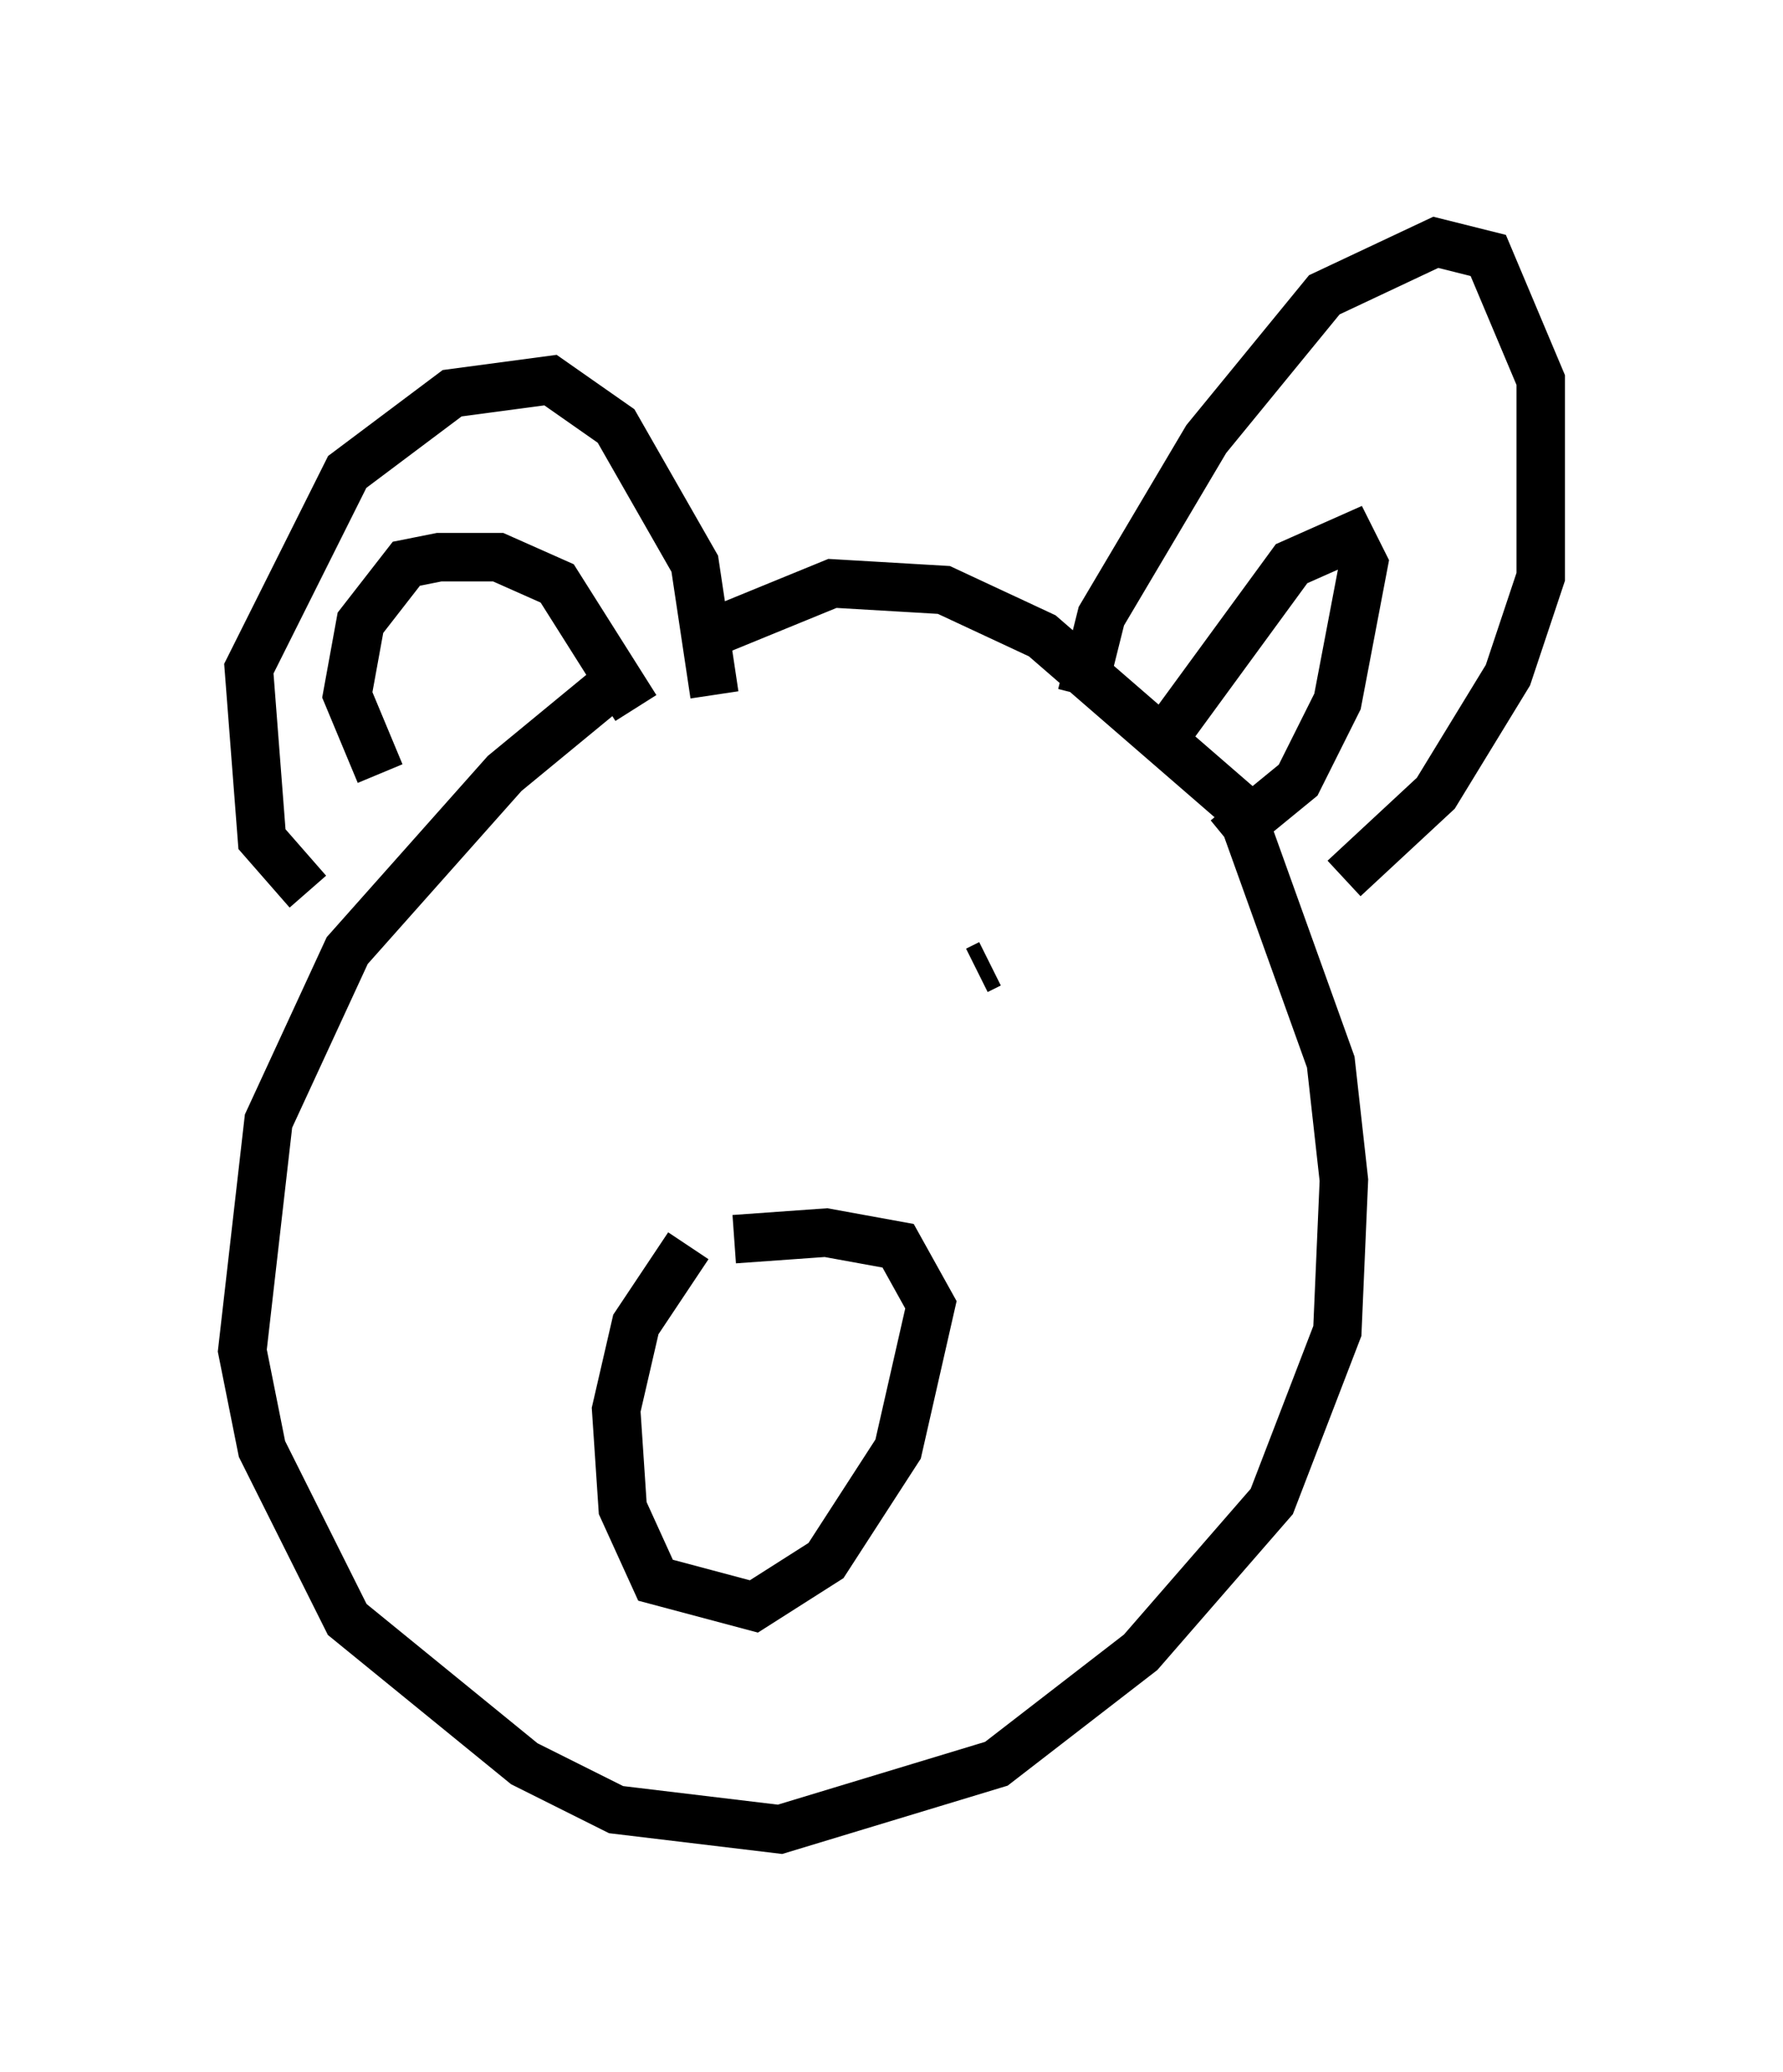 <?xml version="1.0" encoding="utf-8" ?>
<svg baseProfile="full" height="42.747" version="1.1" width="36.793" xmlns="http://www.w3.org/2000/svg" xmlns:ev="http://www.w3.org/2001/xml-events" xmlns:xlink="http://www.w3.org/1999/xlink"><defs /><rect fill="white" height="42.747" width="36.793" x="0" y="0" /><path d="M17.314, 12.036 m-4.601, 2.03 l-2.3, 1.894 -3.248, 3.654 l-1.624, 3.518 -0.541, 4.736 l0.406, 2.03 1.759, 3.518 l3.654, 2.977 1.894, 0.947 l3.383, 0.406 4.465, -1.353 l2.977, -2.3 2.706, -3.112 l1.353, -3.518 0.135, -3.112 l-0.271, -2.436 -1.894, -5.277 l-4.059, -3.518 -2.03, -0.947 l-2.3, -0.135 -2.977, 1.218 m-7.848, 5.142 l-0.947, -1.083 -0.271, -3.518 l2.03, -4.059 2.165, -1.624 l2.03, -0.271 1.353, 0.947 l1.624, 2.842 0.406, 2.706 m7.578, 0.0 l0.406, -1.624 2.165, -3.654 l2.436, -2.977 2.3, -1.083 l1.083, 0.271 1.083, 2.571 l0.0, 4.059 -0.677, 2.03 l-1.488, 2.436 -1.894, 1.759 m-3.654, -2.977 l2.571, -3.518 1.218, -0.541 l0.271, 0.541 -0.541, 2.842 l-0.812, 1.624 -1.488, 1.218 m-17.456, -1.353 l-0.677, -1.624 0.271, -1.488 l0.947, -1.218 0.677, -0.135 l1.218, 0.0 1.218, 0.541 l1.624, 2.571 m-0.812, 6.631 l0.0, 0.0 m8.119, -1.353 l-0.271, 0.135 m-5.954, 5.683 l-1.083, 1.624 -0.406, 1.759 l0.135, 2.03 0.677, 1.488 l2.03, 0.541 1.488, -0.947 l1.488, -2.3 0.677, -2.977 l-0.677, -1.218 -1.488, -0.271 l-1.894, 0.135 " fill="none" stroke="black" stroke-width="1" /></svg>